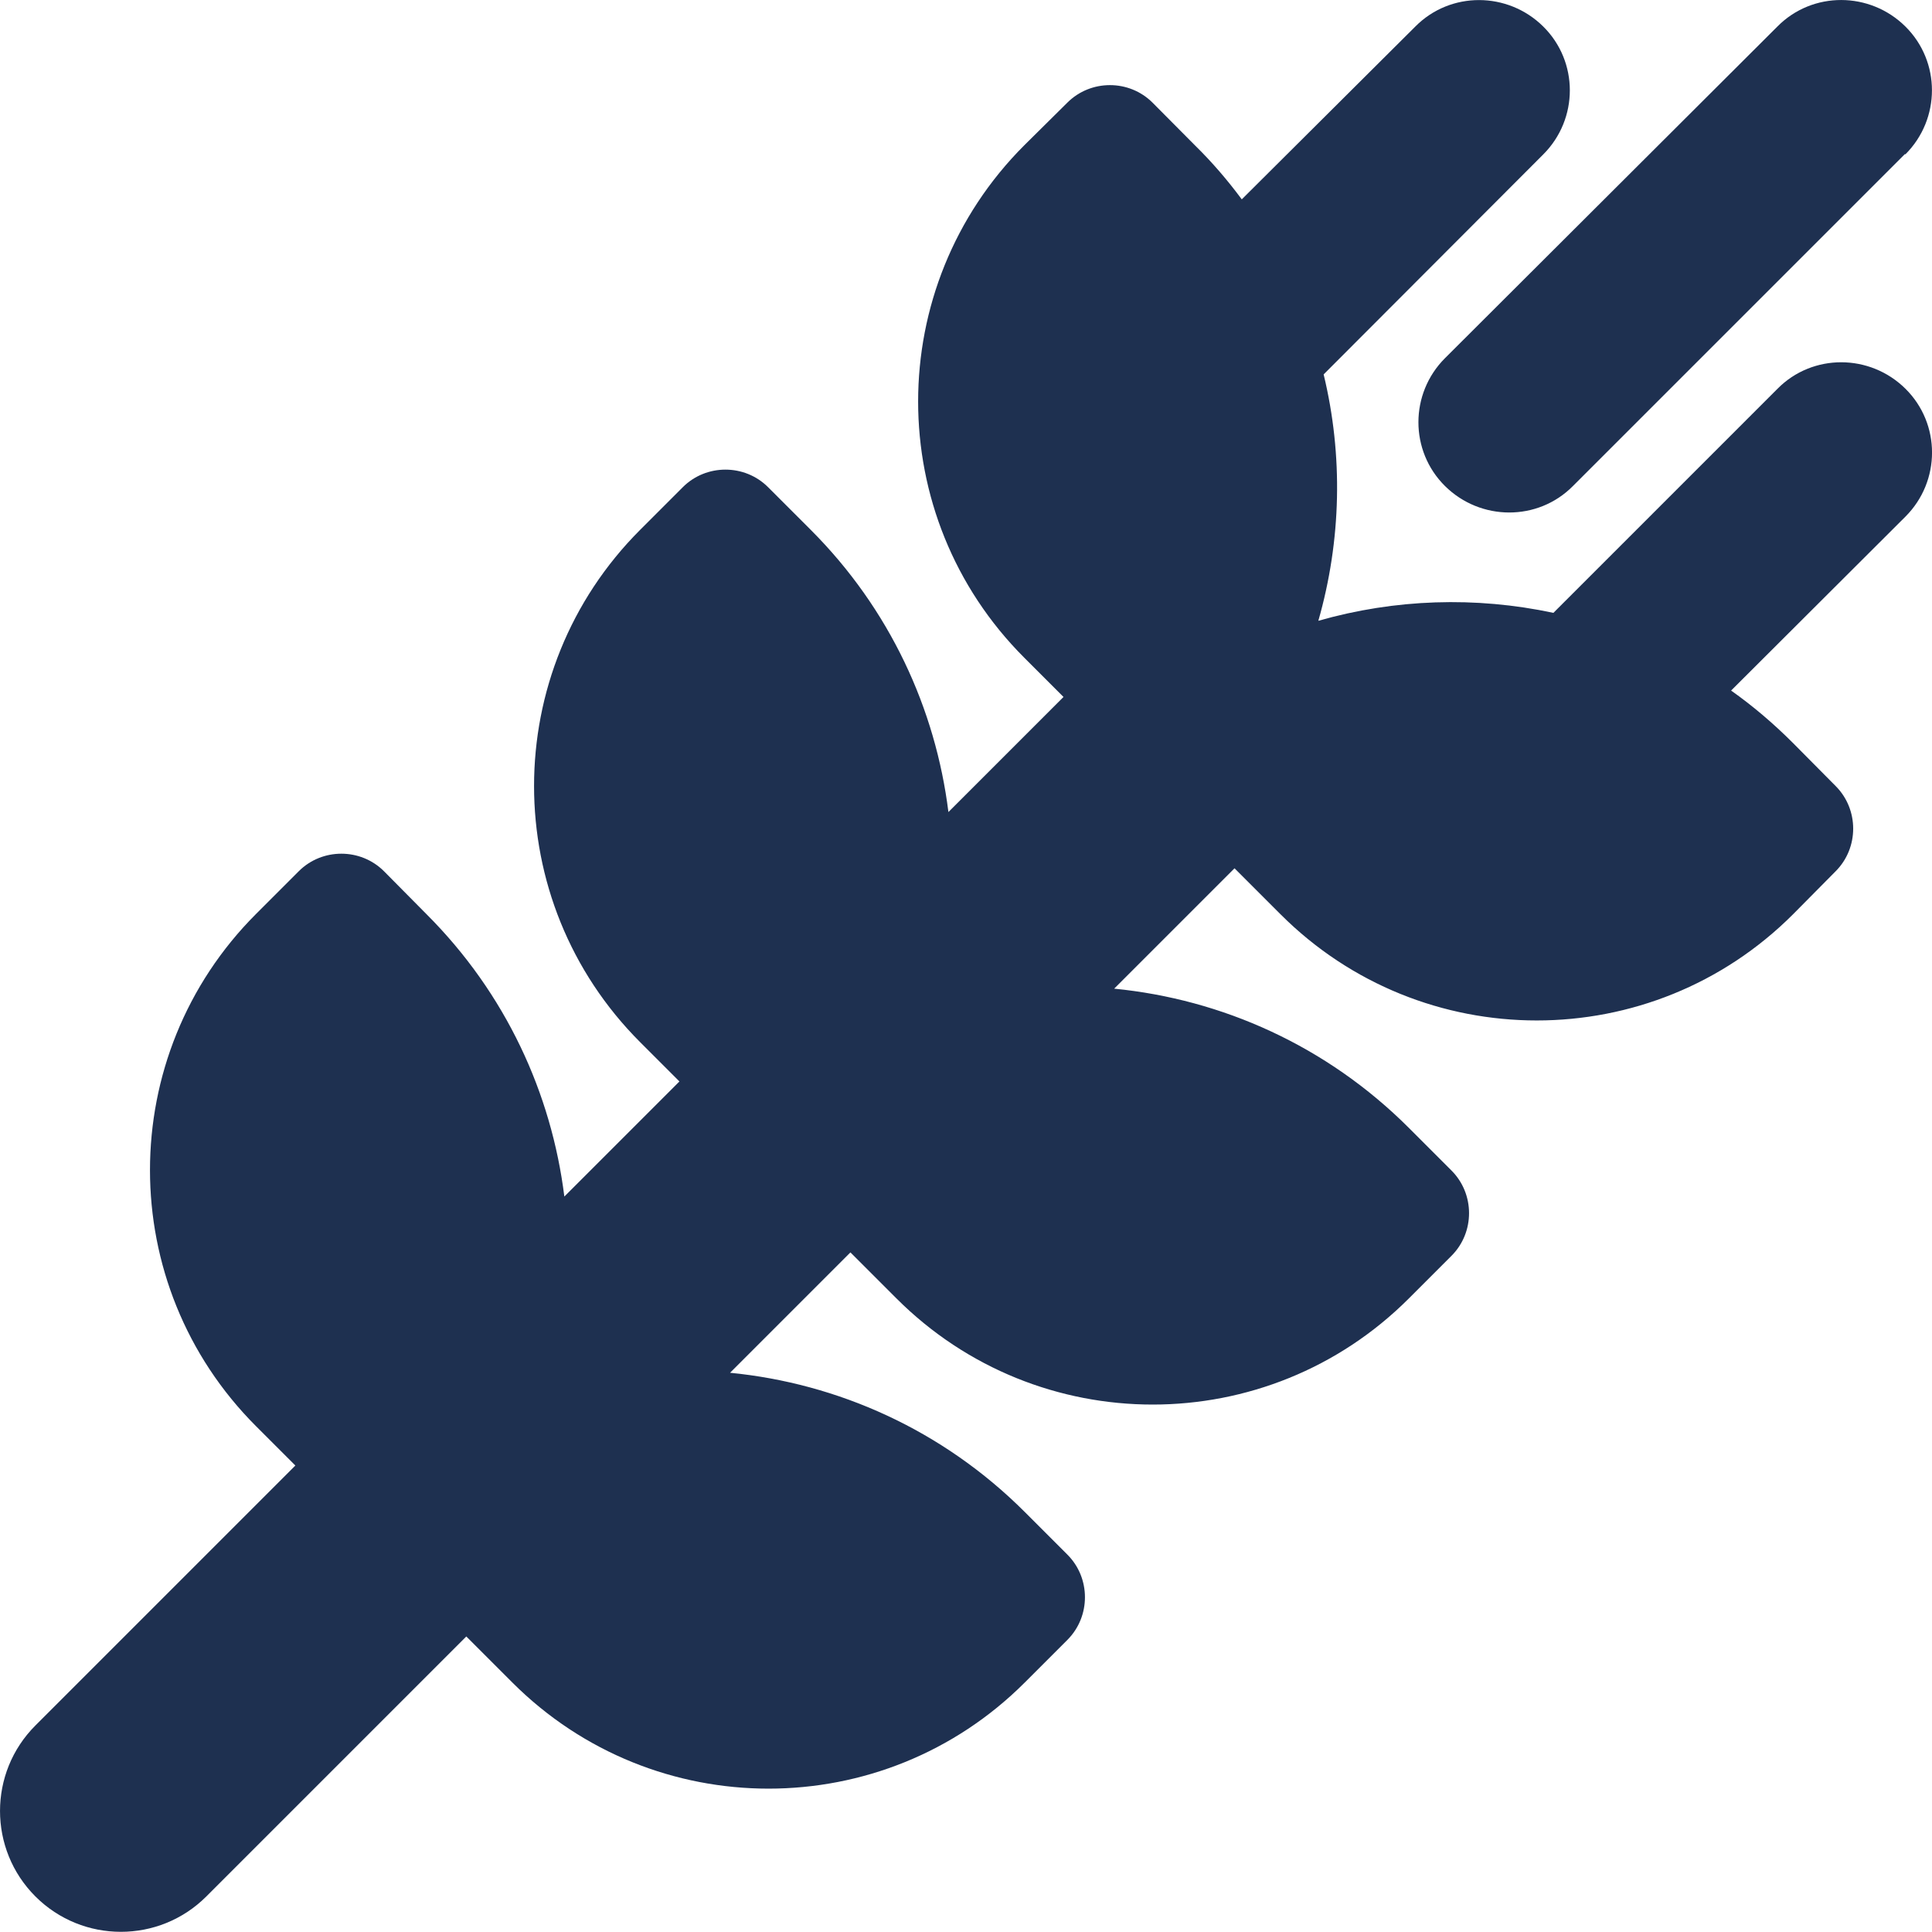 <?xml version="1.0" encoding="UTF-8" standalone="no"?>
<!-- Created with Inkscape (http://www.inkscape.org/) -->

<svg
   width="256"
   height="255.977"
   viewBox="0 0 67.733 67.727"
   version="1.1"
   id="svg1"
   xml:space="preserve"
   inkscape:version="1.3 (0e150ed6c4, 2023-07-21)"
   sodipodi:docname="icons_drawing.svg"
   inkscape:export-filename="mill.svg"
   inkscape:export-xdpi="96"
   inkscape:export-ydpi="96"
   xmlns:inkscape="http://www.inkscape.org/namespaces/inkscape"
   xmlns:sodipodi="http://sodipodi.sourceforge.net/DTD/sodipodi-0.dtd"
   xmlns="http://www.w3.org/2000/svg"
   xmlns:svg="http://www.w3.org/2000/svg"><sodipodi:namedview
     id="namedview1"
     pagecolor="#ffffff"
     bordercolor="#666666"
     borderopacity="1.0"
     inkscape:showpageshadow="2"
     inkscape:pageopacity="0.0"
     inkscape:pagecheckerboard="0"
     inkscape:deskcolor="#d1d1d1"
     inkscape:document-units="px"
     inkscape:zoom="2.3395533"
     inkscape:cx="265.64901"
     inkscape:cy="49.3684"
     inkscape:window-width="3840"
     inkscape:window-height="2071"
     inkscape:window-x="-9"
     inkscape:window-y="-9"
     inkscape:window-maximized="1"
     inkscape:current-layer="layer1"
     inkscape:export-bgcolor="#ffffff00" /><defs
     id="defs1" /><g
     inkscape:label="Layer 1"
     inkscape:groupmode="layer"
     id="layer1"
     transform="translate(0,-0.003)"><path
       opacity="1"
       fill="#1e3050"
       d="m 66.799,5.415 c 1.243,-1.243 1.243,-3.254 0,-4.484 -1.243,-1.23 -3.254,-1.243 -4.484,0 L 50.66,12.559 c -1.243,1.243 -1.243,3.254 0,4.484 1.243,1.23 3.254,1.243 4.484,0 L 66.786,5.402 Z m -26.391,-1.812 c -0.821,-0.821 -2.17,-0.821 -2.99,0 l -1.509,1.494 c -4.961,4.961 -4.961,13.004 0,17.964 l 1.376,1.376 -4.035,4.035 c -0.45,-3.611 -2.05,-7.117 -4.828,-9.895 l -1.494,-1.494 c -0.821,-0.821 -2.17,-0.821 -2.99,0 l -1.494,1.494 c -4.961,4.961 -4.961,13.004 0,17.964 l 1.376,1.376 -4.035,4.035 c -0.45,-3.612 -2.05,-7.117 -4.828,-9.895 l -1.494,-1.509 c -0.821,-0.821 -2.17,-0.821 -2.99,0 l -1.494,1.494 c -4.961,4.961 -4.961,13.004 0,17.964 l 1.376,1.376 -9.114,9.114 c -1.654,1.654 -1.654,4.339 0,5.993 1.654,1.654 4.339,1.654 5.993,0 l 9.114,-9.114 1.614,1.614 c 4.961,4.961 13.004,4.961 17.965,0 l 1.494,-1.494 c 0.821,-0.821 0.821,-2.17 0,-2.99 l -1.494,-1.494 c -2.884,-2.884 -6.561,-4.511 -10.332,-4.881 l 4.22,-4.22 1.614,1.614 c 4.961,4.961 13.004,4.961 17.964,0 l 1.494,-1.494 c 0.821,-0.821 0.821,-2.17 0,-2.99 L 49.392,39.545 c -2.884,-2.884 -6.561,-4.511 -10.331,-4.881 l 4.22,-4.22 1.614,1.614 c 4.961,4.961 13.004,4.961 17.965,0 l 1.494,-1.509 c 0.821,-0.821 0.821,-2.169 0,-2.99 l -1.494,-1.507 c -0.688,-0.688 -1.402,-1.296 -2.17,-1.839 l 6.112,-6.098 c 1.243,-1.243 1.243,-3.254 0,-4.484 -1.243,-1.23 -3.254,-1.243 -4.484,0 l -7.858,7.858 c -2.725,-0.582 -5.556,-0.49 -8.241,0.278 0.806,-2.818 0.874,-5.794 0.186,-8.638 l 7.699,-7.712 c 1.243,-1.243 1.243,-3.254 0,-4.484 -1.243,-1.23 -3.254,-1.243 -4.484,0 l -6.085,6.059 c -0.49,-0.661 -1.032,-1.296 -1.64,-1.892 z"
       id="mill"
       style="stroke-width:0.132" /></g></svg>

